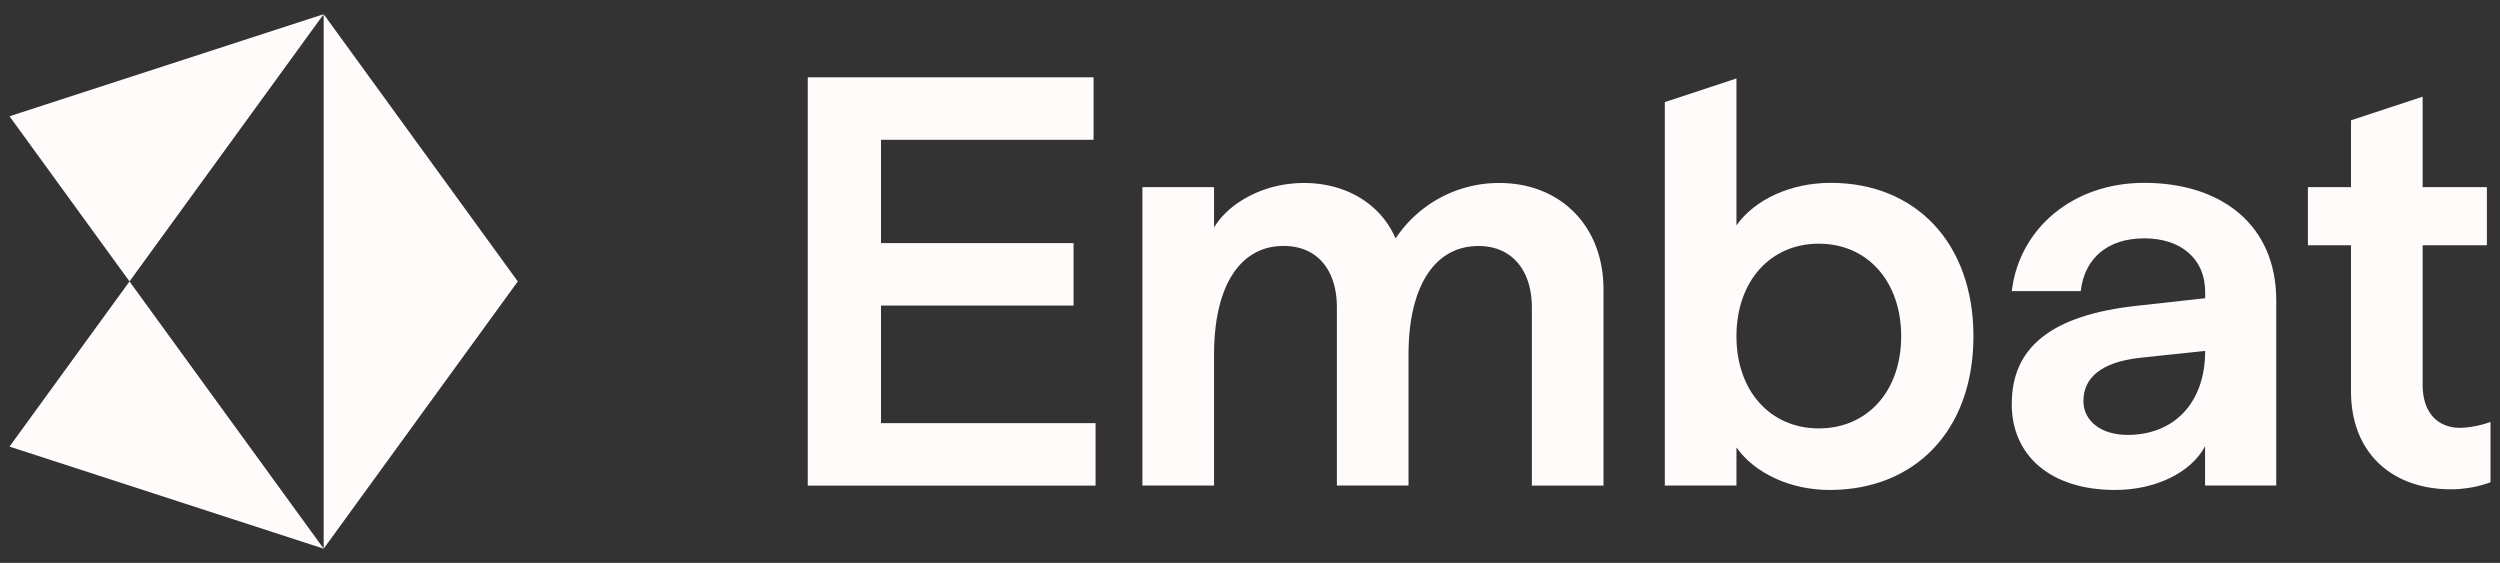 <svg id="Capa_1" data-name="Capa 1" xmlns="http://www.w3.org/2000/svg" viewBox="0 0 673.53 151.64"><rect x="0" y="0" width="673.53" height="151.64" fill="#333333" stroke="none"/><defs><style>.cls-1{fill:#fffbfa;}</style></defs><path class="cls-1" d="M2.56,120.32l84.64,27.5-52.31-72Z"/><path class="cls-1" d="M2.56,31.32l32.33,44.5,52.31-72Z"/><path class="cls-1" d="M87.2,3.82v144l52.3-72Z"/><path class="cls-1" d="M217.62,20.83h77V37.66H237.35V65.49h51.88V82.32H237.35V114h57.81v16.83H217.62Z"/><path class="cls-1" d="M432,78v52.82h-19.3v-48c0-10-5.37-16.54-14.37-16.54-11.75,0-18.86,10.74-18.86,29.31V130.8h-19.3v-48c0-10-5.23-16.54-14.37-16.54-11.61,0-18.72,10.59-18.72,29.31V130.8h-19.3V50.42h19.3V61.3c3.78-6.39,13.06-12,24.24-12s20.6,5.51,24.67,14.95a33.37,33.37,0,0,1,27.86-14.95C420.24,49.26,432,60.72,432,78Z"/><path class="cls-1" d="M467.82,120.5v10.31h-19.3V27.51l19.3-6.37V60.72c4.94-7,14.66-11.46,25.4-11.46,22.78,0,38.45,16.1,38.45,41.36S516,132,492.92,132c-10.59,0-20.17-4.49-25.1-11.46ZM490,115.42c13.06,0,22.2-10,22.2-24.82S503.09,65.65,490,65.65,467.82,75.8,467.82,90.6,477,115.42,490,115.42Z"/><path class="cls-1" d="M542,108.75c0-15,10.45-23.94,34.1-26.41l18-2V78.72c0-9.15-6.68-14.51-16.4-14.51s-16.11,5.22-17.12,14.22H542c2-16.83,16.4-29.17,35.69-29.17,20.75,0,35.56,11.32,35.56,31.64v49.91H594.07V120.22C590.3,127.33,580.72,132,569.84,132c-17.27,0-27.86-9.13-27.86-23.21Zm31.2,8.42c12.34,0,20.9-8.42,20.9-22.64l-17.71,1.88c-10.3,1.17-15.09,5.38-15.09,11.61C561.27,113.39,566.06,117.17,573.17,117.17Z"/><path class="cls-1" d="M633.39,105.41V66.08H621.78V50.41h11.61v-18l19.3-6.36V50.41H670V66.08H652.69v37.58c0,7.55,4.06,11.61,10.16,11.61a27.13,27.13,0,0,0,8.12-1.59v16.25a31.44,31.44,0,0,1-10.74,1.89C645,131.82,633.39,122.53,633.39,105.41Z"/></svg>